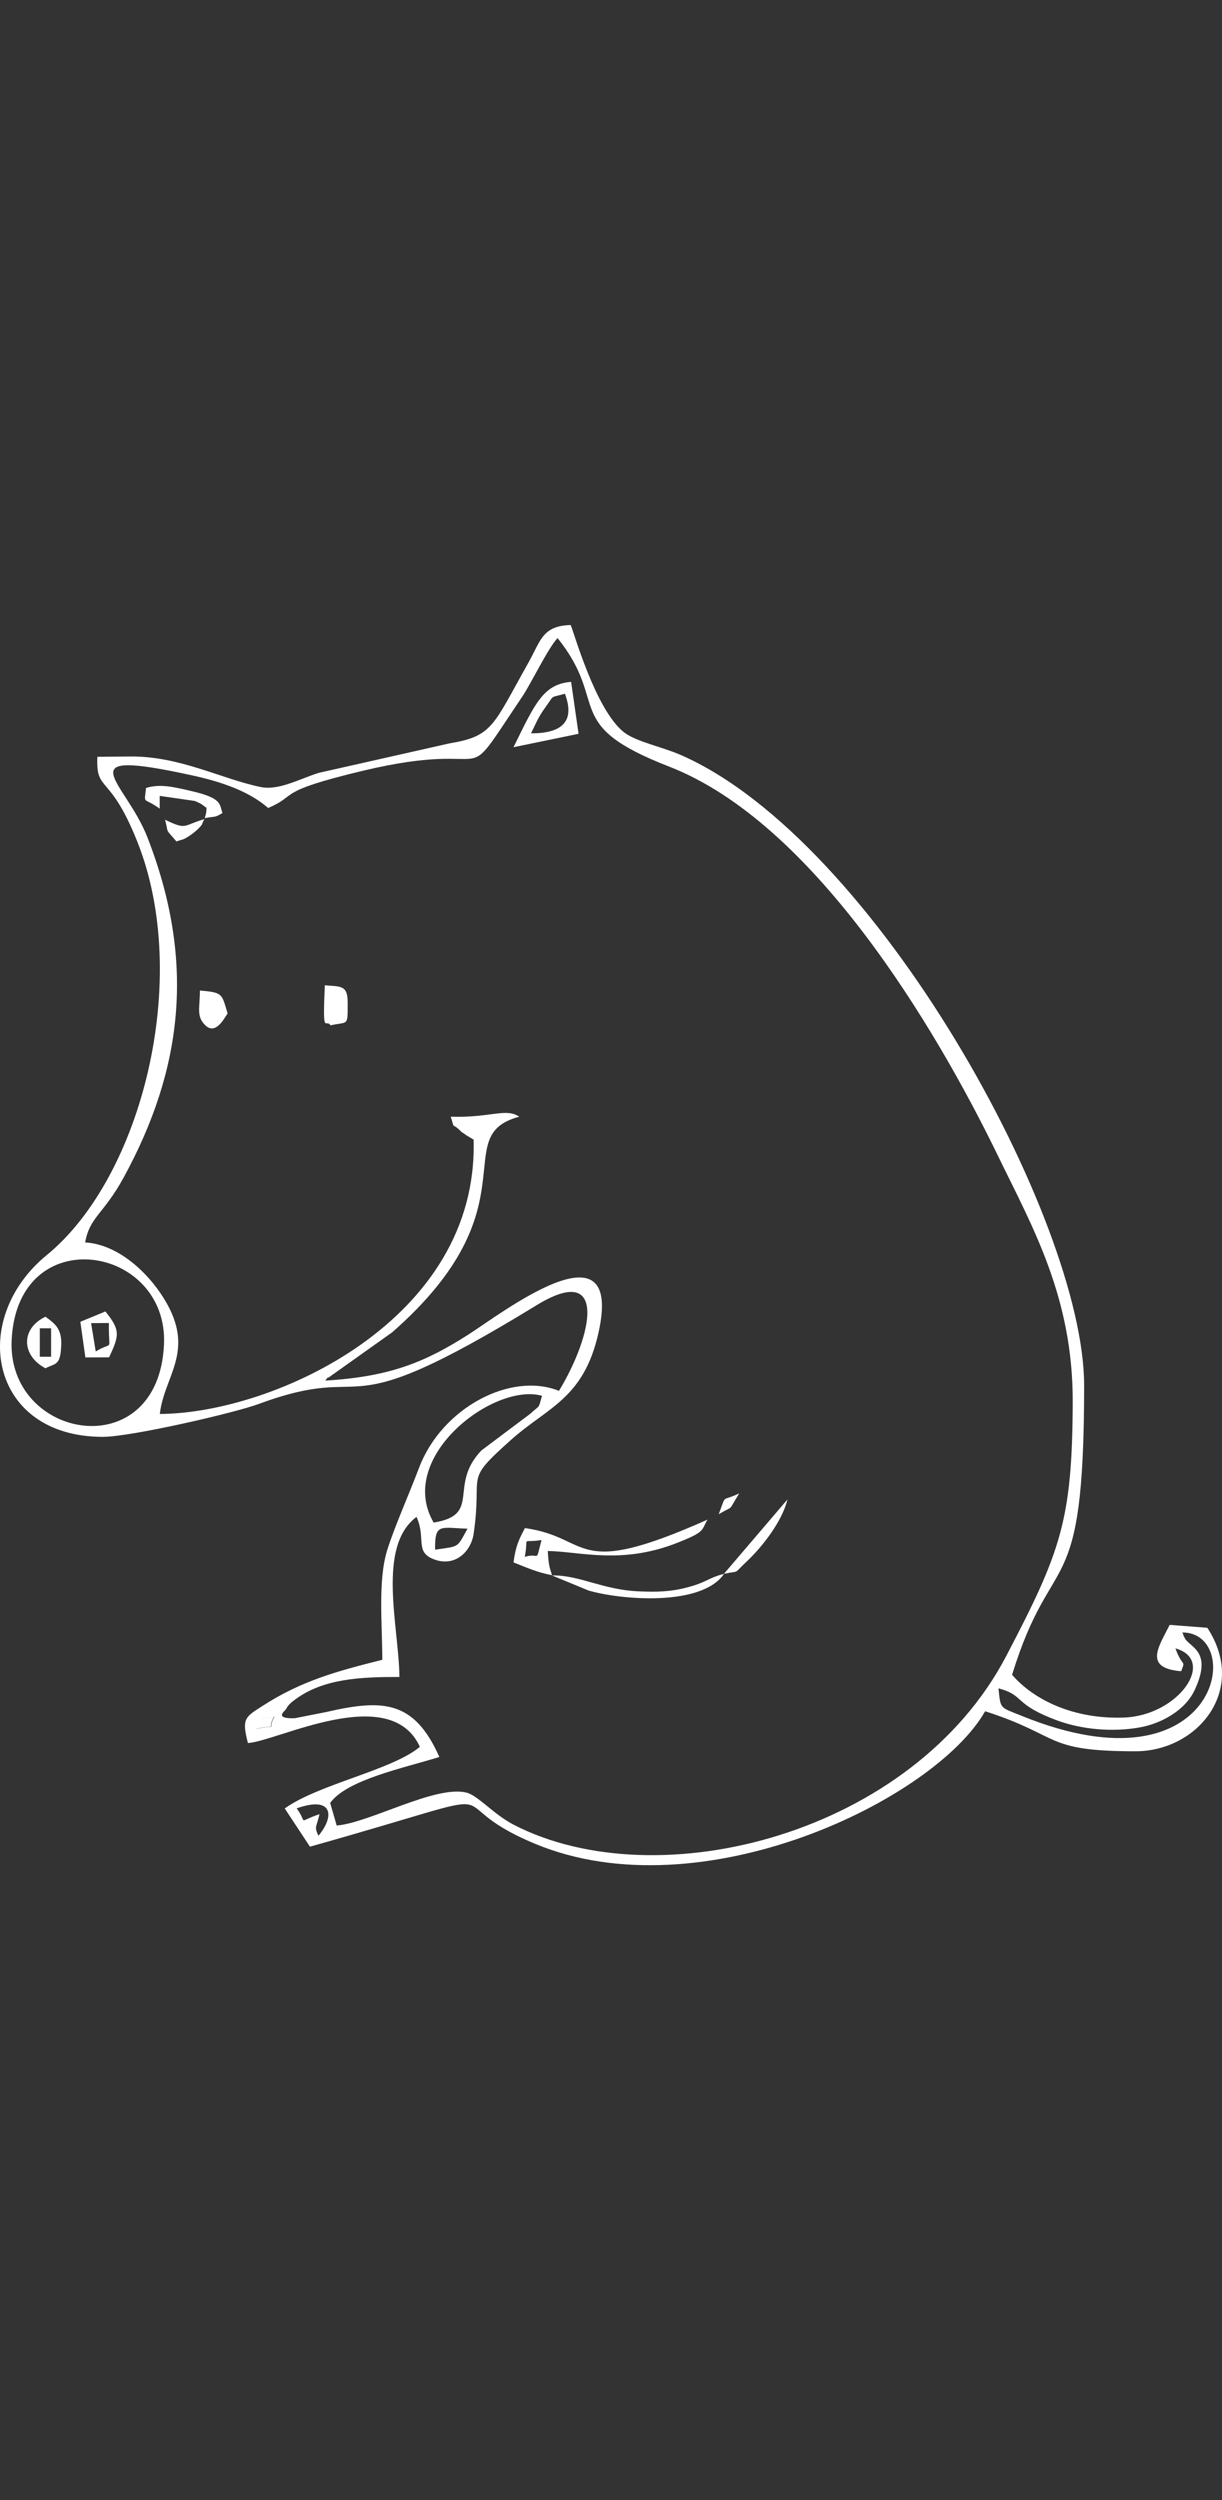 <svg width="90" height="184" viewBox="0 0 90 184" fill="none" xmlns="http://www.w3.org/2000/svg">
<rect x="0" y="0" width="90" height="184" fill="#333333" stroke="none"/>
<path fill-rule="evenodd" clip-rule="evenodd" d="M21.849 133.093C24.506 132.153 24.68 133.648 23.45 135.113C23.121 134.368 23.302 134.555 23.531 133.52C21.802 134.091 22.713 134.276 21.851 133.093H21.849ZM20.211 126.327C19.591 127.509 20.669 126.857 18.875 127.244C19.561 126.154 18.88 126.694 20.211 126.327ZM87.079 120.147C91.757 120.125 89.841 132.202 75.264 126.291C73.609 125.62 73.701 125.823 73.537 124.259C75.529 124.79 74.577 125.414 77.891 126.632C79.635 127.272 81.902 127.505 83.973 127.129C85.524 126.847 87.28 125.89 87.981 124.395C89.284 121.616 87.753 121.285 87.304 120.64C87.268 120.589 87.204 120.443 87.176 120.401C87.149 120.358 87.129 120.223 87.079 120.147ZM32.047 114.054C32.006 112.067 32.458 112.452 34.431 112.507C33.639 113.96 33.843 113.787 32.047 114.054ZM31.939 112.059C29.13 107.251 36.383 101.719 39.919 102.729C39.629 103.758 39.794 103.364 39.065 104.043L35.459 106.748C32.975 109.331 35.521 111.487 31.938 112.059H31.939ZM0.859 98.596C1.308 89.778 12.417 91.614 12.078 98.955C11.664 107.963 0.482 105.978 0.859 98.596ZM19.752 59.466C22.055 58.481 20.168 58.298 26.697 56.734C37.171 54.226 33.484 58.673 38.46 51.275C39.156 50.239 40.334 47.747 41.062 46.962C44.947 51.788 41.259 53.307 49.274 56.417C59.869 60.528 68.826 75.433 73.535 85.137C76.019 90.257 79.037 95.476 79.006 103.216C78.972 111.904 78.129 114.203 74.108 121.883C67.254 134.972 48.522 139.797 37.85 134.306C36.335 133.527 35.205 132.137 34.343 131.93C32.048 131.375 27.223 134.157 24.797 134.356L24.317 132.693C25.555 130.975 29.788 130.113 32.359 129.311C30.502 125.139 28.208 125.036 24.015 126.006L21.706 126.46C20.128 126.507 20.995 125.913 21.051 125.811C21.238 125.469 21.39 125.338 21.758 125.067C23.85 123.522 26.633 123.419 29.418 123.422C29.375 119.696 27.733 113.841 30.677 111.64C31.415 113.262 30.475 114.279 32.08 114.806C33.615 115.311 34.705 114.097 34.879 112.91C35.568 108.228 34.079 109.153 37.628 105.979C40.322 103.57 42.984 102.959 44.075 98.103C45.97 89.673 36.945 96.658 34.501 98.219C31.29 100.269 28.705 101.324 23.956 101.611C24.026 101.534 24.147 101.321 24.183 101.396L28.877 98.062C39.45 88.802 32.912 83.606 38.243 82.188C37.253 81.52 36.154 82.278 33.198 82.187C33.53 83.237 33.19 82.541 33.88 83.2C34.233 83.537 33.8 83.152 34.354 83.56L34.879 83.871C35.279 97.129 20.176 104.028 11.77 104.065C12.092 101.293 14.293 99.55 12.306 95.965C11.217 94.002 8.919 91.601 6.272 91.441C6.599 89.572 7.63 89.359 9.097 86.681C13.51 78.624 14.386 70.684 10.857 61.627C9.222 57.431 4.705 55.003 14.169 57.071C16.146 57.503 18.281 58.179 19.752 59.468V59.466ZM9.669 55.676L7.171 55.697C7.053 58.379 8.074 56.826 10.113 61.944C14.132 72.033 10.453 86.637 3.444 92.372C-2.335 97.1 -0.762 105.746 7.568 105.75C9.64 105.751 17.272 103.987 19.035 103.337C27.885 100.07 24.226 105.425 39.504 96.071C44.807 92.824 43.65 98.284 41.167 102.366C37.639 100.938 32.536 103.601 30.859 108.039C30.123 109.986 29.028 112.436 28.515 114.097C27.825 116.331 28.157 119.525 28.156 122.158C24.809 122.999 22.214 123.697 19.34 125.55C18.064 126.372 17.784 126.463 18.26 128.285C20.401 128.167 28.725 123.769 30.924 128.563C28.879 130.282 23.475 131.305 20.971 133.099L22.828 135.913C39.571 131.21 31.417 132.379 39.407 135.7C51.684 140.802 68.855 132.445 72.555 125.946C78.217 127.763 76.828 128.89 83.626 128.891C88.207 128.893 91.914 124.383 88.92 119.803L86.147 119.588C85.338 121.206 84.196 122.766 86.991 123.001C87.342 122.096 87.1 122.787 86.57 121.319C89.625 122.173 86.814 126.256 82.795 126.409C79.107 126.55 76.149 125.125 74.539 123.262C77.518 113.598 79.846 118.381 79.846 101.963C79.846 89.774 64.463 61.816 50.122 55.558C48.755 54.962 46.814 54.584 45.933 53.876C43.832 52.192 42.27 46.504 42.028 46C39.927 46.064 39.829 47.154 38.912 48.781C36.303 53.415 36.309 54.18 33.094 54.714L23.482 56.881C22.01 57.342 20.528 58.202 19.181 57.921C16.29 57.318 13.281 55.67 9.67 55.676H9.669Z" fill="white"/>
<path fill-rule="evenodd" clip-rule="evenodd" d="M38.647 114.582C38.969 112.98 38.311 113.591 39.885 113.345C39.407 115.128 39.816 114.235 38.647 114.582ZM40.657 115.933C40.451 115.309 40.402 115.123 40.343 114.15C42.729 114.191 45.756 115.161 49.841 113.564C51.999 112.72 51.632 112.634 52.109 111.841C42.086 116.312 43.633 113.158 38.661 112.465C38.214 113.321 37.979 113.781 37.819 114.992C38.756 115.355 39.539 115.724 40.658 115.934L40.657 115.933Z" fill="white"/>
<path fill-rule="evenodd" clip-rule="evenodd" d="M39.112 53.973C39.425 53.329 39.639 52.782 40.139 52.097C40.882 51.08 40.428 51.396 41.605 51.056C42.379 53.111 41.372 53.979 39.112 53.973ZM37.821 54.993L42.611 54.005L42.062 50.185C40.007 50.352 39.411 51.768 37.819 54.993H37.821Z" fill="white"/>
<path fill-rule="evenodd" clip-rule="evenodd" d="M53.326 115.83C52.026 116.178 52.11 116.443 50.567 116.843C49.339 117.161 48.339 117.175 47.043 117.121C44.397 117.012 42.659 115.91 40.649 115.948L43.337 117.057C45.667 117.745 51.682 118.268 53.326 115.829V115.83Z" fill="white"/>
<path fill-rule="evenodd" clip-rule="evenodd" d="M15.075 60.212C15.91 60.06 15.783 60.198 16.384 59.839C16.158 59.182 16.359 58.756 14.186 58.243C12.752 57.905 11.795 57.676 10.757 57.992C10.617 59.284 10.52 58.617 11.762 59.516V58.576L14.345 58.949C14.935 59.192 14.926 59.269 15.21 59.458C15.193 59.573 15.242 59.73 15.075 60.212Z" fill="white"/>
<path fill-rule="evenodd" clip-rule="evenodd" d="M2.932 97.759H3.764V99.855L2.931 99.853V97.759H2.932ZM3.348 100.704C4.103 100.311 4.452 100.536 4.511 98.983C4.556 97.785 4.034 97.405 3.348 96.908C1.516 97.782 1.567 99.76 3.348 100.704Z" fill="white"/>
<path fill-rule="evenodd" clip-rule="evenodd" d="M6.71 97.38L8.022 97.371C7.972 99.641 8.428 98.635 7.051 99.466L6.71 97.38ZM5.917 97.28L6.288 99.906L8.033 99.898C8.789 98.291 8.879 97.894 7.763 96.522L5.918 97.28H5.917Z" fill="white"/>
<path fill-rule="evenodd" clip-rule="evenodd" d="M24.343 75.462C25.664 75.17 25.606 75.588 25.606 73.778C25.606 72.503 25.111 72.612 23.923 72.517C23.749 76.4 23.974 74.913 24.343 75.462Z" fill="white"/>
<path fill-rule="evenodd" clip-rule="evenodd" d="M16.764 74.587C16.321 73.15 16.449 73.046 14.723 72.902C14.723 74.192 14.437 74.817 15.14 75.477C15.891 76.183 16.518 74.941 16.764 74.587Z" fill="white"/>
<path fill-rule="evenodd" clip-rule="evenodd" d="M53.319 115.831C54.558 115.566 53.935 115.92 54.973 114.945C56.188 113.803 57.621 111.928 57.994 110.36L53.319 115.831Z" fill="white"/>
<path fill-rule="evenodd" clip-rule="evenodd" d="M15.053 60.287C13.441 60.745 13.804 61.121 12.157 60.332C12.446 61.438 12.111 60.891 12.998 61.933C13.406 61.762 13.438 61.884 14.091 61.42C14.185 61.353 14.468 61.128 14.549 61.046C15.048 60.54 14.781 60.767 15.052 60.287H15.053Z" fill="white"/>
<path fill-rule="evenodd" clip-rule="evenodd" d="M52.934 111.443C54.128 110.737 53.552 111.347 54.443 109.908C53.078 110.571 53.537 109.864 52.934 111.443Z" fill="white"/>
<path fill-rule="evenodd" clip-rule="evenodd" d="M18.847 127.238C20.641 126.852 19.563 127.503 20.182 126.321C18.853 126.687 19.532 126.148 18.847 127.238Z" fill="white"/>
</svg>
